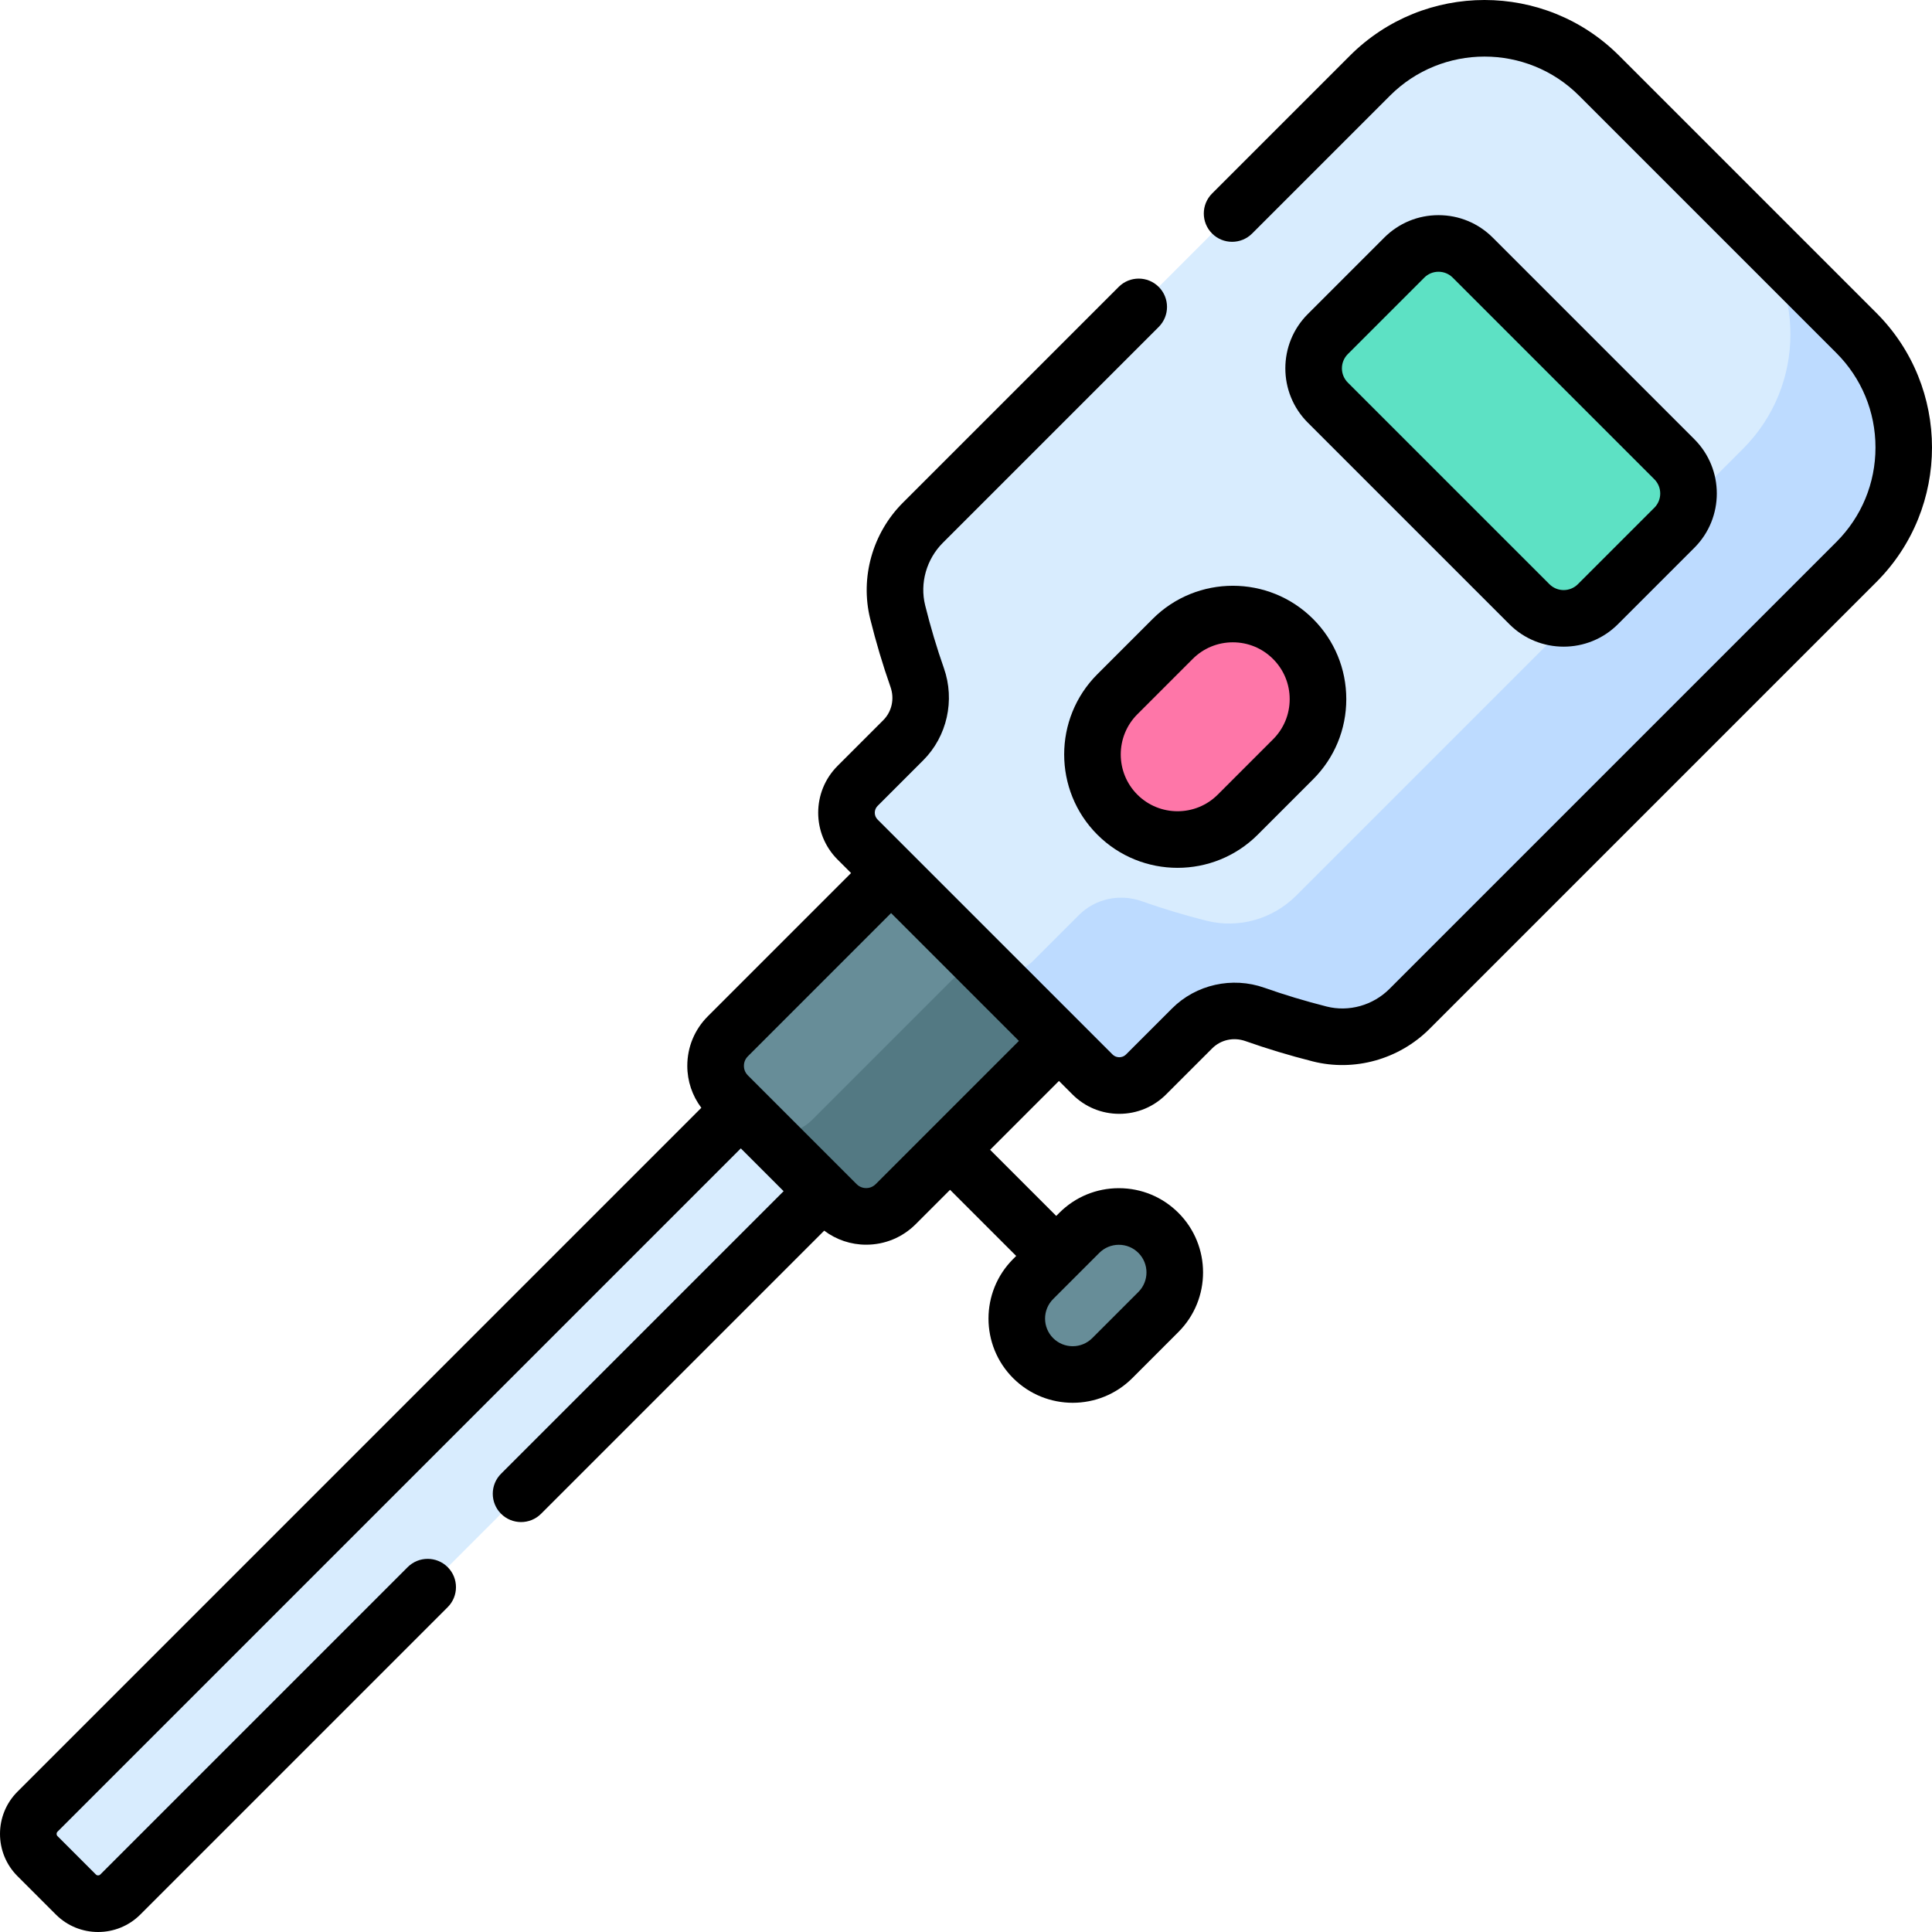 <svg id="Capa_1" enable-background="new 0 0 512 512" viewBox="0 0 512 512" xmlns="http://www.w3.org/2000/svg"><g><g><path d="m261.729 228.322-251.792 251.791c-3.248 3.248-3.248 8.518 0 11.766l10.184 10.184c3.248 3.248 8.518 3.248 11.766 0l251.792-251.792z" fill="#d8ecfe"/><path d="m242.285 225.235-49.406 49.406c-4.322 4.322-4.322 11.329 0 15.651l28.829 28.829c4.322 4.322 11.329 4.322 15.651 0l49.406-49.406z" fill="#678d98"/><path d="m264.525 247.475-49.406 49.406c-4.322 4.322-11.33 4.322-15.652 0l22.24 22.24c4.322 4.322 11.329 4.322 15.651 0l49.406-49.406z" fill="#537983"/><path d="m491.924 88.244-68.168-68.168c-16.767-16.767-43.953-16.767-60.721 0l-118.47 118.47c-6.195 6.195-8.785 15.183-6.674 23.686 1.489 6 3.212 11.775 5.167 17.328 2.045 5.811.654 12.274-3.702 16.63l-12.094 12.094c-3.924 3.924-3.924 10.286 0 14.211l62.244 62.243c3.924 3.924 10.287 3.924 14.211 0l12.201-12.201c4.362-4.362 10.836-5.751 16.652-3.695 5.49 1.94 11.205 3.665 17.147 5.171 8.535 2.163 17.579-.419 23.805-6.645l118.405-118.405c16.765-16.766 16.765-43.952-.003-60.719z" fill="#d8ecfe"/><path d="m491.924 88.244-30.018-30.018c16.768 16.768 16.767 43.953 0 60.72l-118.404 118.405c-6.226 6.226-15.27 8.808-23.805 6.645-5.942-1.506-11.657-3.23-17.147-5.171-5.816-2.056-12.29-.667-16.652 3.695l-12.201 12.201c-3.924 3.924-10.287 3.924-14.211 0l30.018 30.018c3.924 3.924 10.286 3.924 14.211 0l12.201-12.201c4.362-4.362 10.836-5.751 16.652-3.695 5.49 1.941 11.205 3.665 17.147 5.171 8.535 2.163 17.579-.419 23.805-6.645l118.405-118.405c16.767-16.767 16.767-43.952-.001-60.72z" fill="#bddbff"/><path d="m342.659 169.341c-8.81-8.81-23.094-8.81-31.904 0l-14.655 14.655c-8.81 8.81-8.81 23.094 0 31.904s23.094 8.81 31.904 0l14.655-14.655c8.81-8.81 8.81-23.094 0-31.904z" fill="#fe76a8"/><path d="m372.126 68.298-20.261 20.261c-5.012 5.012-5.012 13.139 0 18.151l53.426 53.426c5.012 5.012 13.139 5.012 18.151 0l20.261-20.261c5.012-5.012 5.012-13.139 0-18.151l-53.426-53.426c-5.013-5.012-13.139-5.012-18.151 0z" fill="#5de1c4"/><path d="m306.979 326.727c-5.789-5.789-15.175-5.789-20.965 0l-12.231 12.231c-5.789 5.789-5.789 15.175 0 20.965s15.175 5.789 20.965 0l12.231-12.231c5.79-5.79 5.79-15.176 0-20.965z" fill="#678d98"/></g><g><path d="m305.462 164.025-14.656 14.656c-11.719 11.721-11.719 30.792.001 42.513 5.86 5.86 13.558 8.791 21.256 8.791s15.396-2.93 21.257-8.791l14.654-14.656c5.678-5.678 8.806-13.227 8.806-21.257s-3.127-15.579-8.805-21.257c-11.722-11.72-30.792-11.719-42.513.001zm31.906 10.607c2.844 2.845 4.412 6.627 4.412 10.65s-1.567 7.804-4.412 10.649l-14.654 14.656c-5.873 5.872-15.428 5.871-21.299 0-5.872-5.872-5.872-15.427 0-21.299l14.656-14.656c2.844-2.844 6.625-4.411 10.648-4.411s7.805 1.566 10.649 4.411z"/><path d="m414.383 171.372c5.208 0 10.416-1.983 14.381-5.947l20.262-20.262c7.928-7.929 7.928-20.83 0-28.759l-53.429-53.429c-3.841-3.841-8.948-5.956-14.38-5.956s-10.539 2.115-14.379 5.956l-20.264 20.262c-7.928 7.929-7.928 20.83 0 28.759l53.43 53.429c3.964 3.965 9.172 5.947 14.379 5.947zm-57.202-77.528 20.263-20.262c1.007-1.008 2.347-1.563 3.772-1.563s2.765.555 3.772 1.563l53.429 53.429c2.08 2.08 2.08 5.465 0 7.545l-20.261 20.261c-2.08 2.08-5.465 2.081-7.545 0l-53.429-53.429c-2.08-2.079-2.08-5.463-.001-7.544z"/><path d="m497.25 82.923-68.172-68.173c-19.667-19.668-51.665-19.667-71.332 0l-36.53 36.53c-2.929 2.929-2.929 7.678 0 10.607s7.677 2.929 10.608 0l36.53-36.53c13.817-13.817 36.299-13.817 50.116 0l68.172 68.172c6.694 6.694 10.38 15.593 10.38 25.059s-3.686 18.365-10.38 25.059l-118.41 118.412c-4.381 4.381-10.765 6.172-16.661 4.679-5.686-1.441-11.234-3.114-16.491-4.972-8.524-3.013-18.124-.869-24.456 5.464l-12.203 12.202c-.649.649-1.407.746-1.802.746-.394 0-1.151-.097-1.801-.747l-62.248-62.247c-.994-.994-.994-2.611-.001-3.605l12.096-12.095c6.322-6.323 8.47-15.91 5.474-24.425-1.872-5.318-3.541-10.918-4.963-16.646-1.457-5.87.344-12.222 4.699-16.578l57.198-57.198c2.929-2.929 2.929-7.678 0-10.607-2.93-2.929-7.678-2.929-10.608 0l-57.198 57.198c-8.052 8.053-11.367 19.854-8.651 30.798 1.536 6.187 3.343 12.248 5.372 18.012 1.108 3.151.368 6.538-1.931 8.838l-12.096 12.095c-6.841 6.842-6.841 17.976 0 24.818l3.579 3.579-37.962 37.962c-3.506 3.506-5.437 8.169-5.437 13.129 0 4.068 1.318 7.925 3.719 11.119l-181.233 181.236c-6.169 6.169-6.169 16.208 0 22.378l10.18 10.181c3.085 3.085 7.137 4.627 11.19 4.627 4.052 0 8.104-1.542 11.189-4.627l81.455-81.455c2.929-2.929 2.929-7.678 0-10.607-2.93-2.929-7.678-2.929-10.608 0l-81.455 81.455c-.319.32-.842.322-1.163 0l-10.18-10.181c-.321-.321-.321-.843 0-1.164l181.088-181.088 11.344 11.344-74.882 74.882c-2.929 2.929-2.929 7.678 0 10.607 1.465 1.465 3.384 2.197 5.304 2.197 1.919 0 3.839-.732 5.304-2.197l75.028-75.027c3.194 2.402 7.05 3.719 11.119 3.719 4.961 0 9.624-1.931 13.13-5.437l9.107-9.107 17.524 17.525-.813.813c-8.704 8.705-8.704 22.869 0 31.573 4.353 4.352 10.07 6.529 15.787 6.529s11.434-2.176 15.787-6.529l12.231-12.232c8.705-8.705 8.705-22.868 0-31.573-4.217-4.217-9.823-6.539-15.787-6.539-5.963 0-11.569 2.322-15.785 6.539l-.812.812-17.525-17.525 18.248-18.247 3.578 3.578c3.315 3.315 7.722 5.14 12.409 5.14 4.688 0 9.095-1.826 12.409-5.14l12.203-12.201c2.305-2.304 5.695-3.042 8.85-1.927 5.686 2.01 11.675 3.817 17.804 5.37 10.997 2.788 22.854-.514 30.954-8.612l118.412-118.412c19.665-19.667 19.665-51.667-.001-71.333zm-200.743 246.959c1.957 0 3.796.762 5.179 2.146 2.857 2.856 2.857 7.502 0 10.359l-12.231 12.232c-2.855 2.856-7.501 2.856-10.358 0-2.856-2.856-2.856-7.503-.001-10.359l12.233-12.232c1.383-1.384 3.222-2.146 5.178-2.146zm-50.034-30.479-14.411 14.411c-.907.908-1.969 1.043-2.522 1.043-.552 0-1.613-.135-2.521-1.043l-28.832-28.832c-.908-.908-1.044-1.97-1.044-2.522s.136-1.614 1.044-2.522l37.961-37.961 33.876 33.875z"/></g></g><g/><g/><g/><g/><g/><g/><g/><g/><g/><g/><g/><g/><g/><g/><g/></svg>